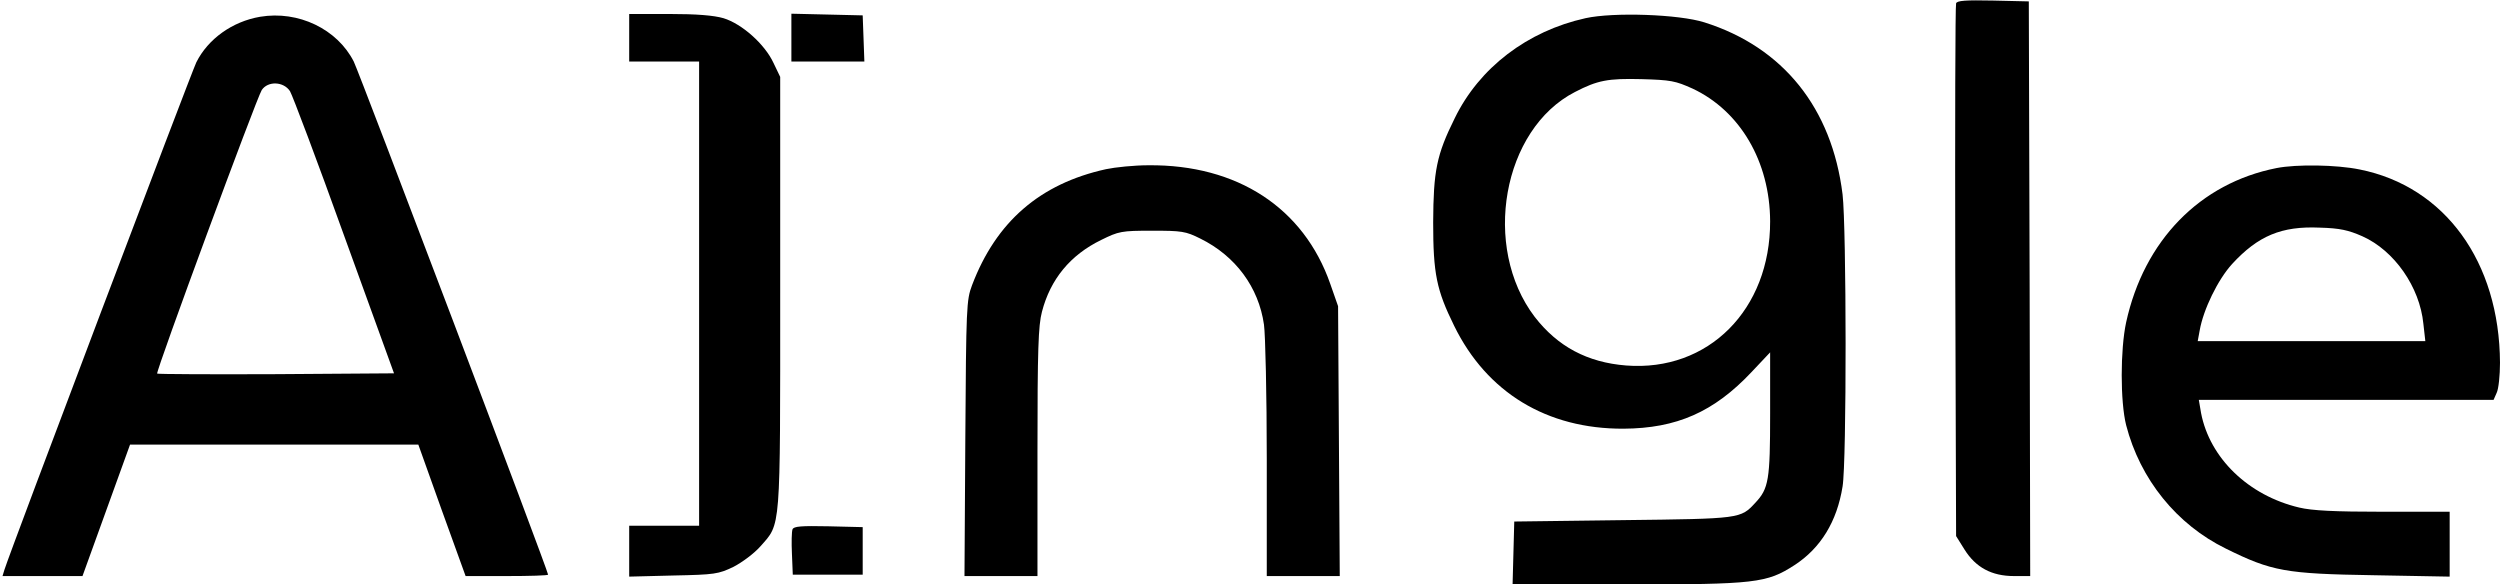 <?xml version="1.0" standalone="no"?>
<!DOCTYPE svg PUBLIC "-//W3C//DTD SVG 20010904//EN"
 "http://www.w3.org/TR/2001/REC-SVG-20010904/DTD/svg10.dtd">
<svg version="1.0" xmlns="http://www.w3.org/2000/svg"
 width="894pt" height="209pt" viewBox="0 0 894 209"
 preserveAspectRatio="xMidYMid meet">

<g transform="translate(0,209) scale(0.1,-0.1)"
fill="#000000" stroke="none">
<path d="M6995 2078 c-3 -8 -4 -439 -3 -959 l3 -946 30 -48 c40 -64 97 -95
177 -95 l58 0 -2 1027 -3 1028 -128 3 c-97 2 -129 0 -132 -10z"/>
<path d="M930 2030 c-99 -17 -186 -79 -228 -163 -18 -37 -664 -1744 -686
-1814 l-7 -23 143 0 143 0 85 235 85 235 515 0 516 0 84 -235 85 -235 147 0
c82 0 148 2 148 5 0 14 -675 1795 -695 1835 -59 116 -198 183 -335 160z m107
-266 c9 -15 97 -248 194 -518 l178 -491 -421 -3 c-232 -1 -423 0 -426 2 -6 6
355 984 374 1014 22 33 78 31 101 -4z"/>
<path d="M2250 1955 l0 -85 125 0 125 0 0 -830 0 -830 -125 0 -125 0 0 -91 0
-91 158 4 c148 3 161 5 215 31 31 16 74 48 96 73 74 84 71 46 71 908 l0 771
-24 50 c-31 67 -113 140 -179 160 -35 10 -95 15 -194 15 l-143 0 0 -85z"/>
<path d="M2830 1955 l0 -85 130 0 131 0 -3 83 -3 82 -127 3 -128 3 0 -86z"/>
<path d="M5670 2025 c-208 -46 -380 -177 -468 -358 -65 -131 -76 -188 -77
-372 0 -184 12 -242 75 -370 117 -239 332 -369 605 -368 191 1 324 60 458 202
l67 71 0 -220 c0 -236 -5 -267 -53 -318 -53 -57 -51 -57 -472 -62 l-390 -5 -3
-113 -3 -112 406 0 c463 0 503 5 602 69 94 61 152 156 172 281 15 88 14 928 0
1045 -38 308 -212 526 -494 615 -91 29 -325 37 -425 15z m383 -252 c170 -80
276 -261 277 -474 1 -316 -221 -539 -515 -516 -139 11 -245 68 -327 174 -190
250 -115 671 144 804 81 42 118 49 238 46 105 -3 121 -6 183 -34z"/>
<path d="M3955 1485 c-236 -52 -393 -188 -479 -415 -20 -53 -21 -77 -24 -547
l-3 -493 130 0 131 0 0 443 c0 368 3 453 16 502 30 116 101 203 212 257 63 31
72 33 182 33 106 0 120 -2 172 -28 126 -62 209 -174 228 -308 5 -35 10 -252
10 -481 l0 -418 131 0 130 0 -3 483 -3 482 -28 80 c-95 272 -333 427 -650 424
-51 0 -119 -7 -152 -14z"/>
<path d="M8141 1489 c-274 -54 -474 -259 -538 -552 -21 -98 -21 -283 0 -367
50 -194 181 -356 357 -442 164 -81 213 -90 528 -95 l272 -5 0 116 0 116 -237
0 c-175 0 -255 4 -301 15 -182 43 -320 177 -351 338 l-8 47 527 0 527 0 11 25
c7 14 12 63 12 108 -2 361 -197 630 -502 691 -83 17 -225 19 -297 5z m307
-244 c114 -51 205 -181 218 -313 l7 -62 -407 0 -407 0 7 38 c13 75 65 182 116
238 93 101 177 136 313 130 73 -2 103 -9 153 -31z"/>
<path d="M2834 197 c-3 -8 -4 -47 -2 -88 l3 -74 125 0 125 0 0 85 0 85 -123 3
c-97 2 -124 0 -128 -11z"/>
</g>
</svg>
